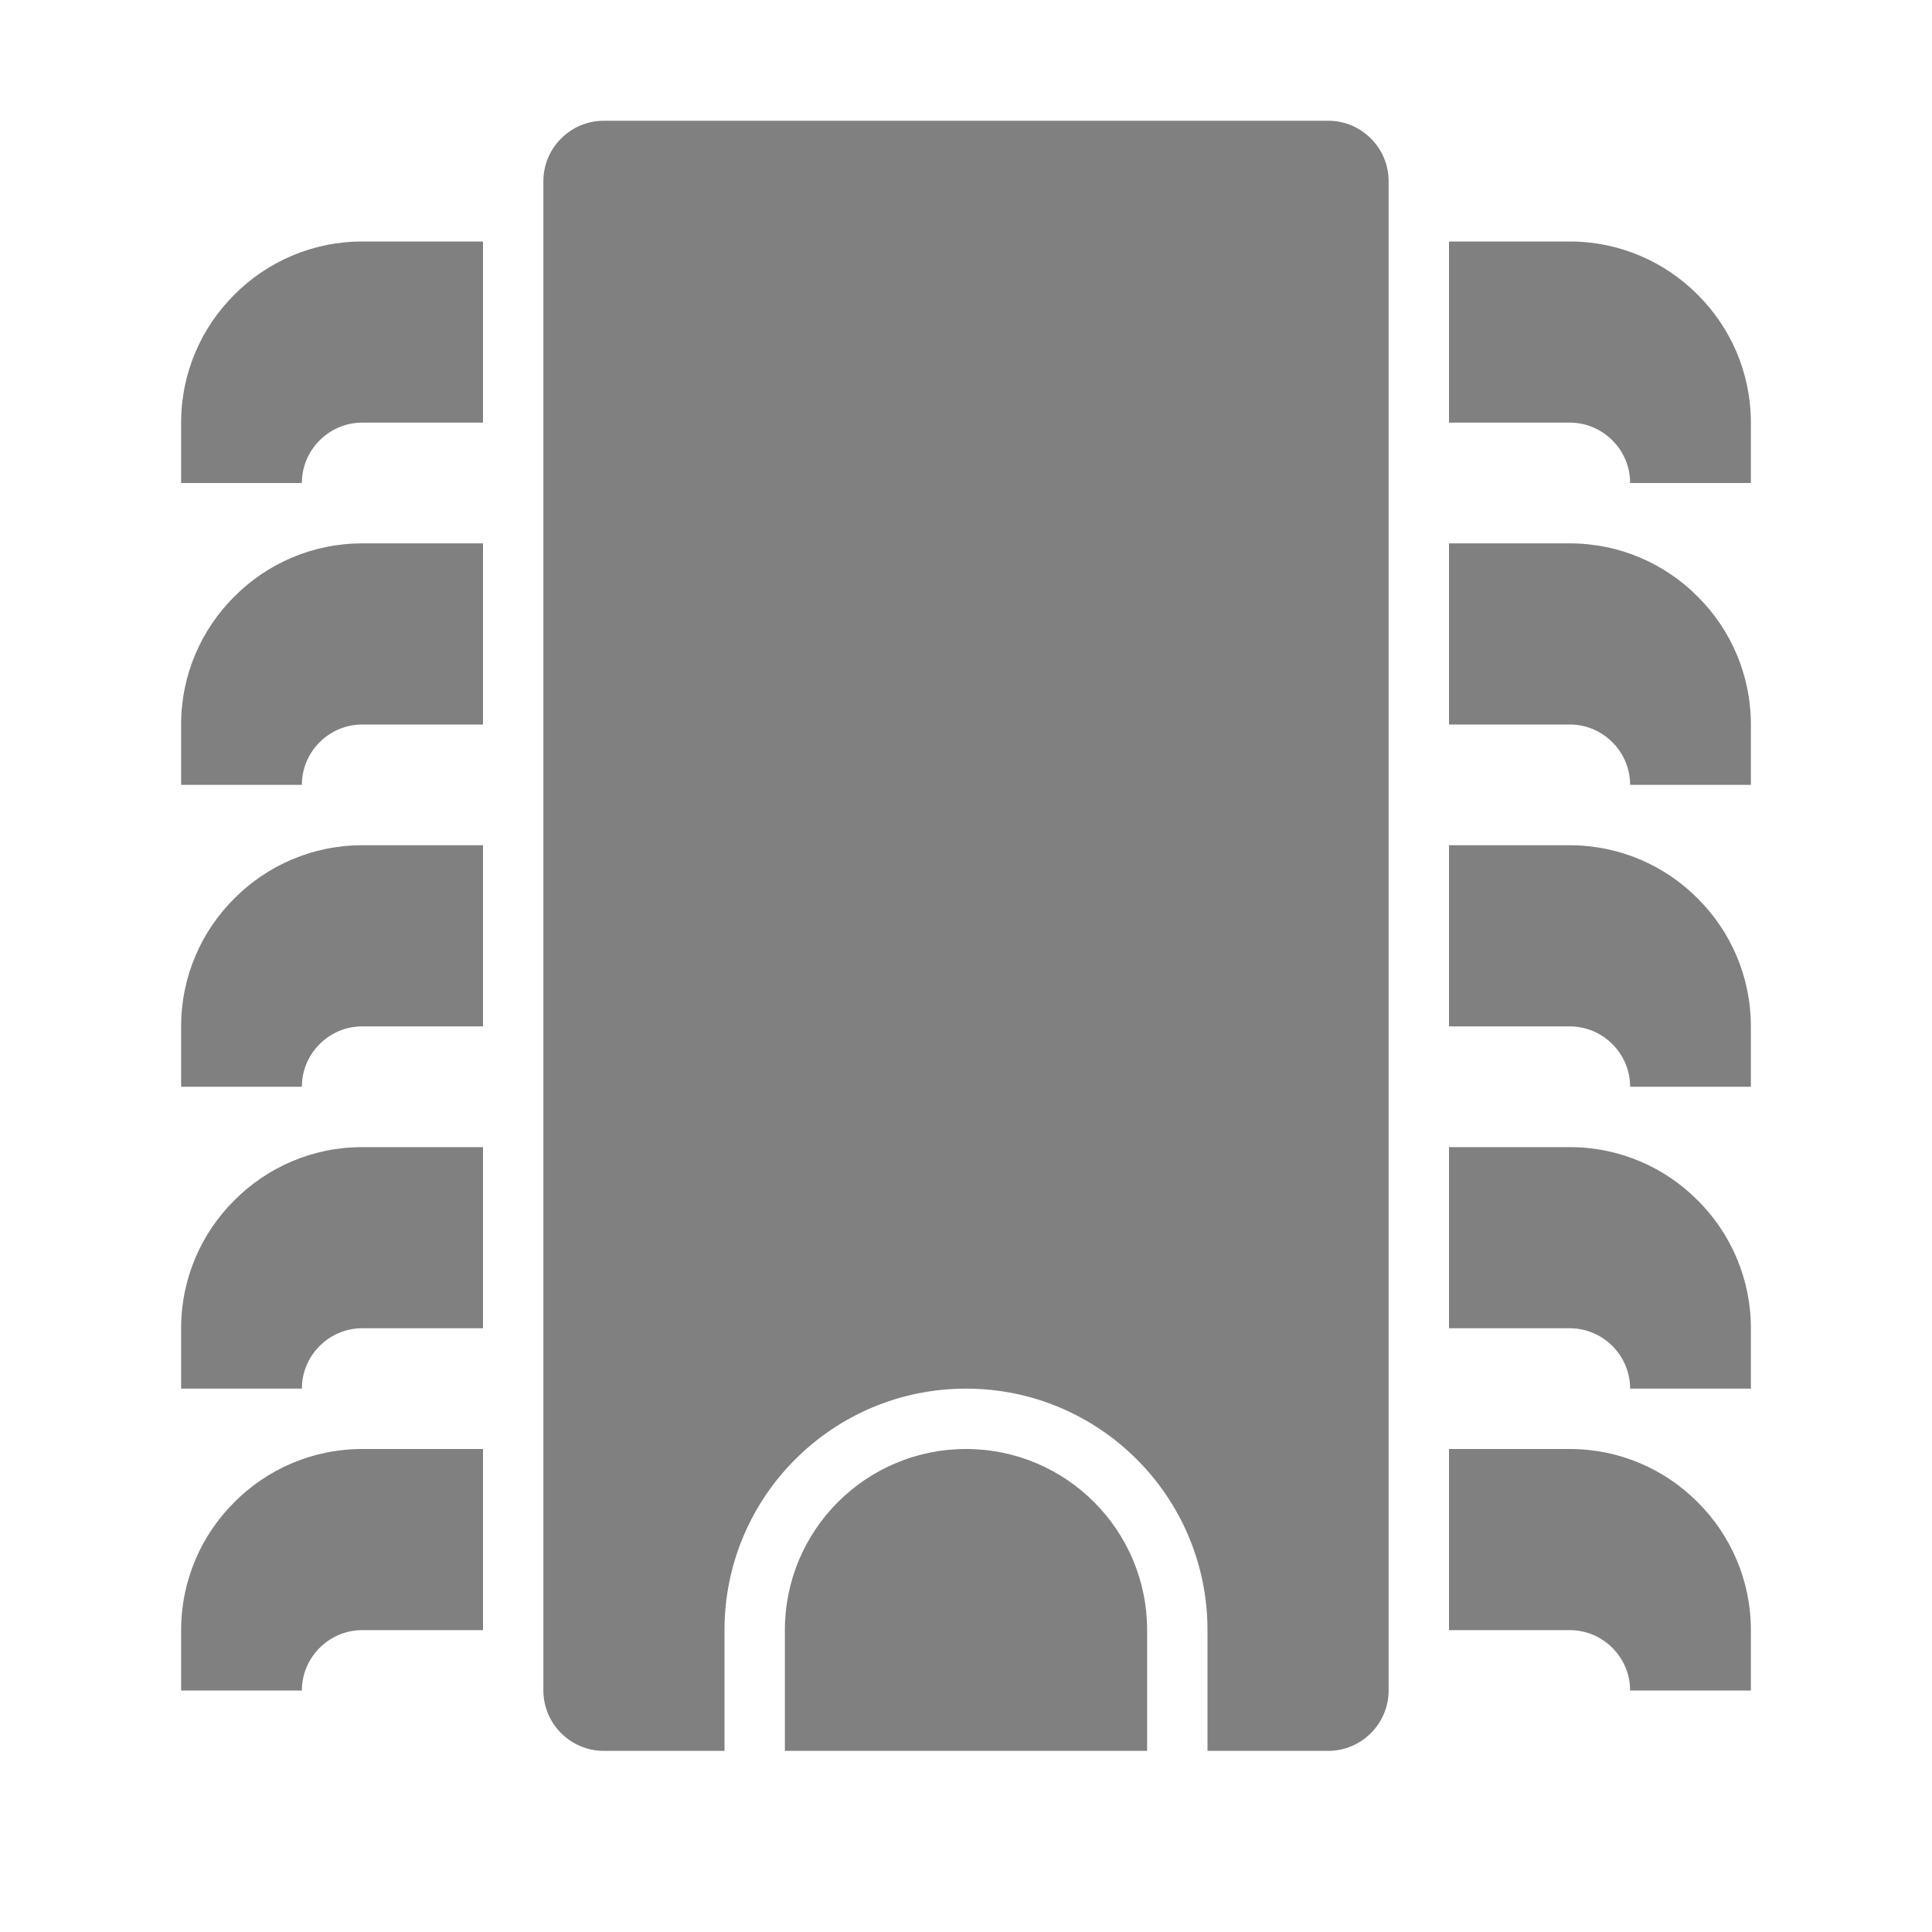 <svg xmlns="http://www.w3.org/2000/svg" width="1024" height="1024" shape-rendering="geometricPrecision" text-rendering="geometricPrecision" image-rendering="optimizeQuality" clip-rule="evenodd" viewBox="0 0 10240 10240"><title>cpu icon</title><desc>cpu icon from the IconExperience.com O-Collection. Copyright by INCORS GmbH (www.incors.com).</desc><path fill="gray" d="M5120 7680c530 0 960 430 960 960v640H4160v-640c0-530 430-960 960-960z"/><path fill="gray" d="M3200 640h3840c176 0 320 144 320 320v8000c0 176-144 320-320 320h-640v-640c0-707-573-1280-1280-1280s-1280 573-1280 1280v640h-640c-176 0-320-144-320-320V960c0-176 144-320 320-320zM7680 2240h640c176 0 320 144 320 320h640v-320c0-265-108-505-282-678-173-174-413-282-678-282h-640v960zm-5120 0h-640c-176 0-320 144-320 320H960v-320c0-265 108-505 282-678 173-174 413-282 678-282h640v960zm0 1600h-640c-176 0-320 144-320 320H960v-320c0-265 108-505 282-678 173-174 413-282 678-282h640v960zm0 1600h-640c-176 0-320 144-320 320H960v-320c0-265 108-505 282-678 173-174 413-282 678-282h640v960zm0 1600h-640c-176 0-320 144-320 320H960v-320c0-265 108-505 282-678 173-174 413-282 678-282h640v960zm0 1600h-640c-176 0-320 144-320 320H960v-320c0-265 108-505 282-678 173-174 413-282 678-282h640v960zm5120 0h640c176 0 320 144 320 320h640v-320c0-265-108-505-282-678-173-174-413-282-678-282h-640v960zm0-1600h640c176 0 320 144 320 320h640v-320c0-265-108-505-282-678-173-174-413-282-678-282h-640v960zm0-1600h640c176 0 320 144 320 320h640v-320c0-265-108-505-282-678-173-174-413-282-678-282h-640v960zm0-1600h640c176 0 320 144 320 320h640v-320c0-265-108-505-282-678-173-174-413-282-678-282h-640v960z"/></svg>